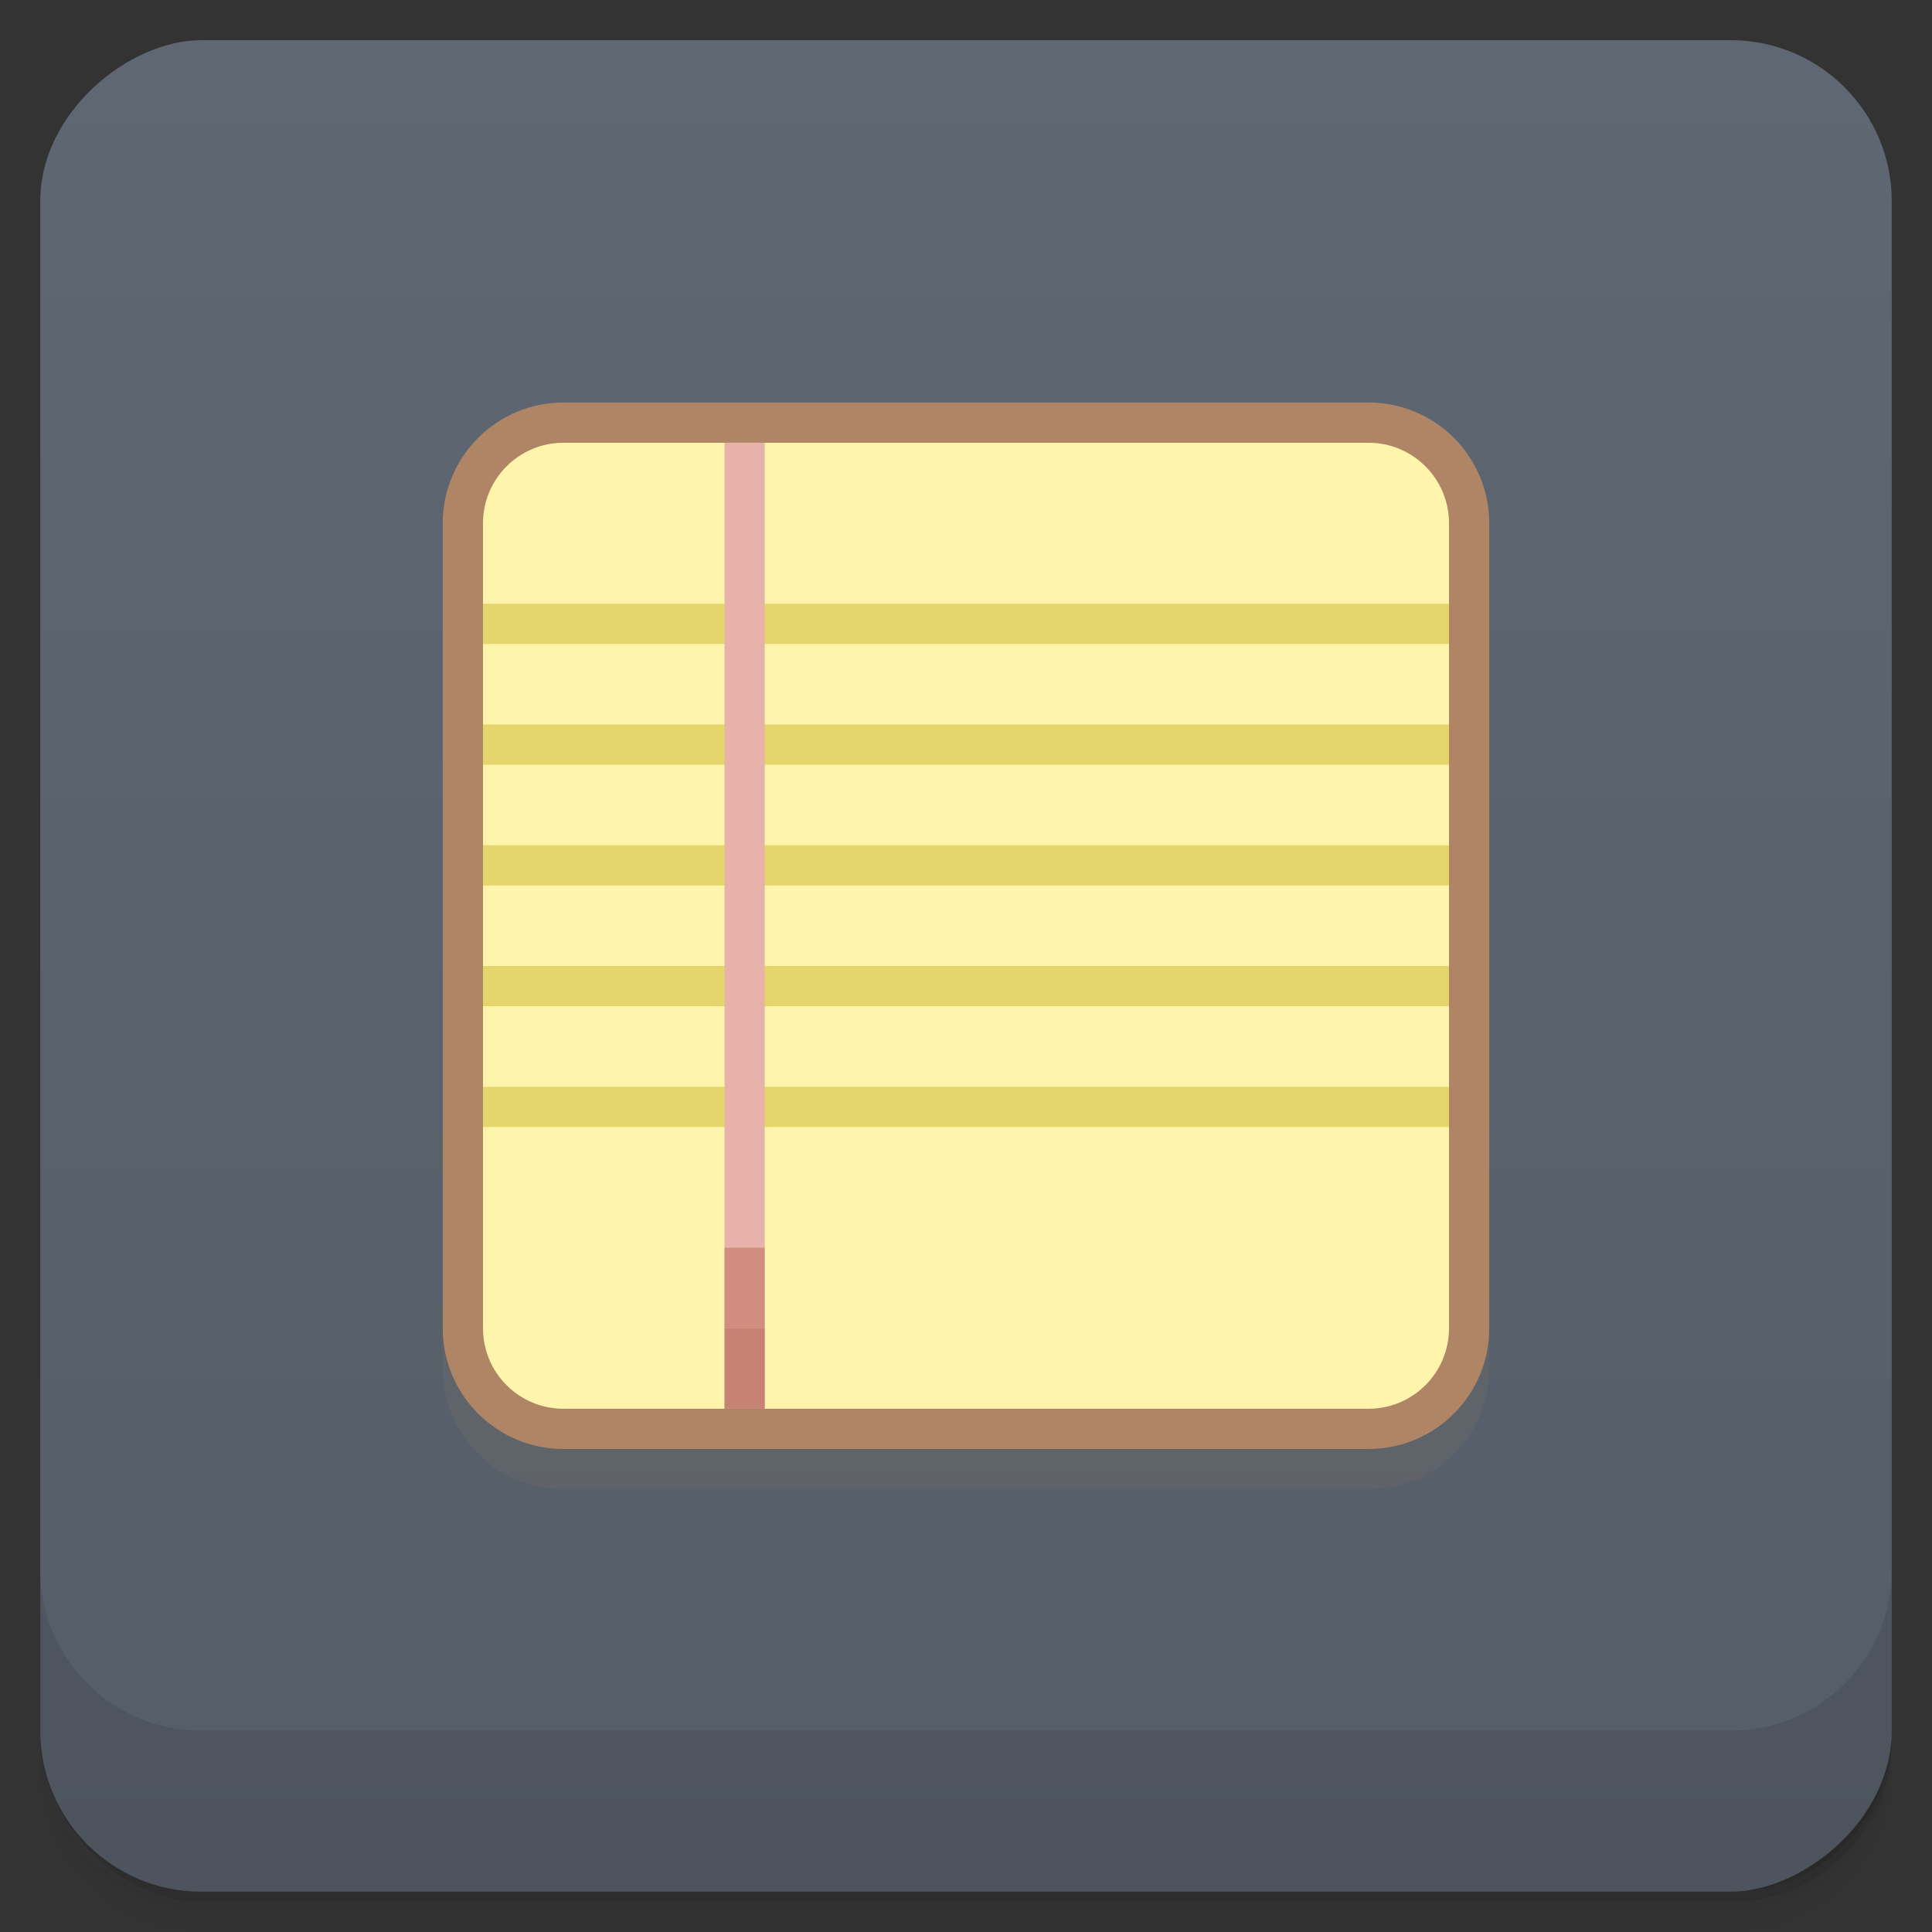 <svg viewBox="0 0 48 48" xmlns:xlink="http://www.w3.org/1999/xlink"><rect x="0" y="0" width="48" height="48" fill="#333333" stroke="none"/><defs><linearGradient id="linearGradient3764" x1="1" x2="47" gradientUnits="userSpaceOnUse" gradientTransform="translate(-47.998,0.002)"><stop stop-color="#555d67" stop-opacity="1"/><stop offset="1" stop-color="#5e6772" stop-opacity="1"/></linearGradient><clipPath id="clipPath-098287082"><g transform="translate(0,-1004.362)"><rect rx="4" y="1005.36" x="1" height="46" width="46" fill="#1890d0"/></g></clipPath><clipPath id="clipPath-106204691"><g transform="translate(0,-1004.362)"><rect rx="4" y="1005.36" x="1" height="46" width="46" fill="#1890d0"/></g></clipPath><path id="SVGCleanerId_0" d="m 14 12 l 20 0 c 1.105 0 2 0.895 2 2 l 0 20 c 0 1.105 -0.895 2 -2 2 l -20 0 c -1.105 0 -2 -0.895 -2 -2 l 0 -20 c 0 -1.105 0.895 -2 2 -2 m 0 0"/></defs><g><g transform="translate(0,-1004.362)"><path d="m 5 1006.36 c -2.216 0 -4 1.784 -4 4 l 0 37.25 c 0 2.216 1.784 4 4 4 l 38 0 c 2.216 0 4 -1.784 4 -4 l 0 -37.25 c 0 -2.216 -1.784 -4 -4 -4 l -38 0 z m -4 41.5 0 0.5 c 0 2.216 1.784 4 4 4 l 38 0 c 2.216 0 4 -1.784 4 -4 l 0 -0.5 c 0 2.216 -1.784 4 -4 4 l -38 0 c -2.216 0 -4 -1.784 -4 -4 z" opacity="0.02"/><path d="m 1 1047.61 0 0.25 c 0 2.216 1.784 4 4 4 l 38 0 c 2.216 0 4 -1.784 4 -4 l 0 -0.25 c 0 2.216 -1.784 4 -4 4 l -38 0 c -2.216 0 -4 -1.784 -4 -4 z" opacity="0.05"/><rect width="46" height="46" x="1" y="1005.61" rx="4" opacity="0.1"/></g></g><g><rect width="46" height="46" x="-46.998" y="1" rx="4" transform="matrix(0,-1,1,0,0,0)" fill="url(#linearGradient3764)" fill-opacity="1"/></g><g/><g><g clip-path="url(#clipPath-098287082)"><g opacity="0.1"><!-- color: #5e6772 --><g><use stroke-opacity="1" stroke="#af8566" stroke-linejoin="miter" stroke-linecap="butt" stroke-width="2" stroke-miterlimit="4" fill="#000" xlink:href="#SVGCleanerId_0"/><use stroke="none" fill-rule="nonzero" fill-opacity="1" fill="#000" xlink:href="#SVGCleanerId_0"/><path d="m 12 16 l 24 0 l 0 1 l -24 0 m 0 -1" stroke="none" fill-rule="nonzero" fill-opacity="1" fill="#000"/><path d="m 12 19 l 24 0 l 0 1 l -24 0 m 0 -1" stroke="none" fill-rule="nonzero" fill-opacity="1" fill="#000"/><path d="m 12 22 l 24 0 l 0 1 l -24 0 m 0 -1" stroke="none" fill-rule="nonzero" fill-opacity="1" fill="#000"/><path d="m 12 25 l 24 0 l 0 1 l -24 0 m 0 -1" stroke="none" fill-rule="nonzero" fill-opacity="1" fill="#000"/><path d="m 12 28 l 24 0 l 0 1 l -24 0 m 0 -1" stroke="none" fill-rule="nonzero" fill-opacity="1" fill="#000"/><path d="m 18 12 l 1 0 l 0 24 l -1 0 m 0 -24" stroke="none" fill-rule="nonzero" fill-opacity="1" fill="#000"/><path d="m 18 34 l 1 0 l 0 2 l -1 0 m 0 -2" stroke="none" fill-rule="nonzero" fill-opacity="0.702" fill="#000"/><path d="m 18 32 l 1 0 l 0 2 l -1 0 m 0 -2" stroke="none" fill-rule="nonzero" fill-opacity="0.702" fill="#000"/></g></g></g></g><g><g clip-path="url(#clipPath-106204691)"><g transform="translate(0,-1)"><!-- color: #5e6772 --><g><use stroke-opacity="1" fill="none" stroke="#af8566" stroke-linejoin="miter" stroke-linecap="butt" stroke-width="2" stroke-miterlimit="4" xlink:href="#SVGCleanerId_0"/><use fill="#fff4ab" stroke="none" fill-rule="nonzero" fill-opacity="1" xlink:href="#SVGCleanerId_0"/><path d="m 12 16 l 24 0 l 0 1 l -24 0 m 0 -1" fill="#e4d66a" stroke="none" fill-rule="nonzero" fill-opacity="1"/><path d="m 12 19 l 24 0 l 0 1 l -24 0 m 0 -1" fill="#e4d66a" stroke="none" fill-rule="nonzero" fill-opacity="1"/><path d="m 12 22 l 24 0 l 0 1 l -24 0 m 0 -1" fill="#e4d66a" stroke="none" fill-rule="nonzero" fill-opacity="1"/><path d="m 12 25 l 24 0 l 0 1 l -24 0 m 0 -1" fill="#e4d66a" stroke="none" fill-rule="nonzero" fill-opacity="1"/><path d="m 12 28 l 24 0 l 0 1 l -24 0 m 0 -1" fill="#e4d66a" stroke="none" fill-rule="nonzero" fill-opacity="1"/><path d="m 18 12 l 1 0 l 0 24 l -1 0 m 0 -24" fill="#e6b2a9" stroke="none" fill-rule="nonzero" fill-opacity="1"/><path d="m 18 34 l 1 0 l 0 2 l -1 0 m 0 -2" fill="#b96e5f" stroke="none" fill-rule="nonzero" fill-opacity="0.702"/><path d="m 18 32 l 1 0 l 0 2 l -1 0 m 0 -2" fill="#c87f70" stroke="none" fill-rule="nonzero" fill-opacity="0.702"/></g></g></g></g><g><g transform="translate(0,-1004.362)"><path d="m 1 1043.36 0 4 c 0 2.216 1.784 4 4 4 l 38 0 c 2.216 0 4 -1.784 4 -4 l 0 -4 c 0 2.216 -1.784 4 -4 4 l -38 0 c -2.216 0 -4 -1.784 -4 -4 z" opacity="0.1"/></g></g></svg>